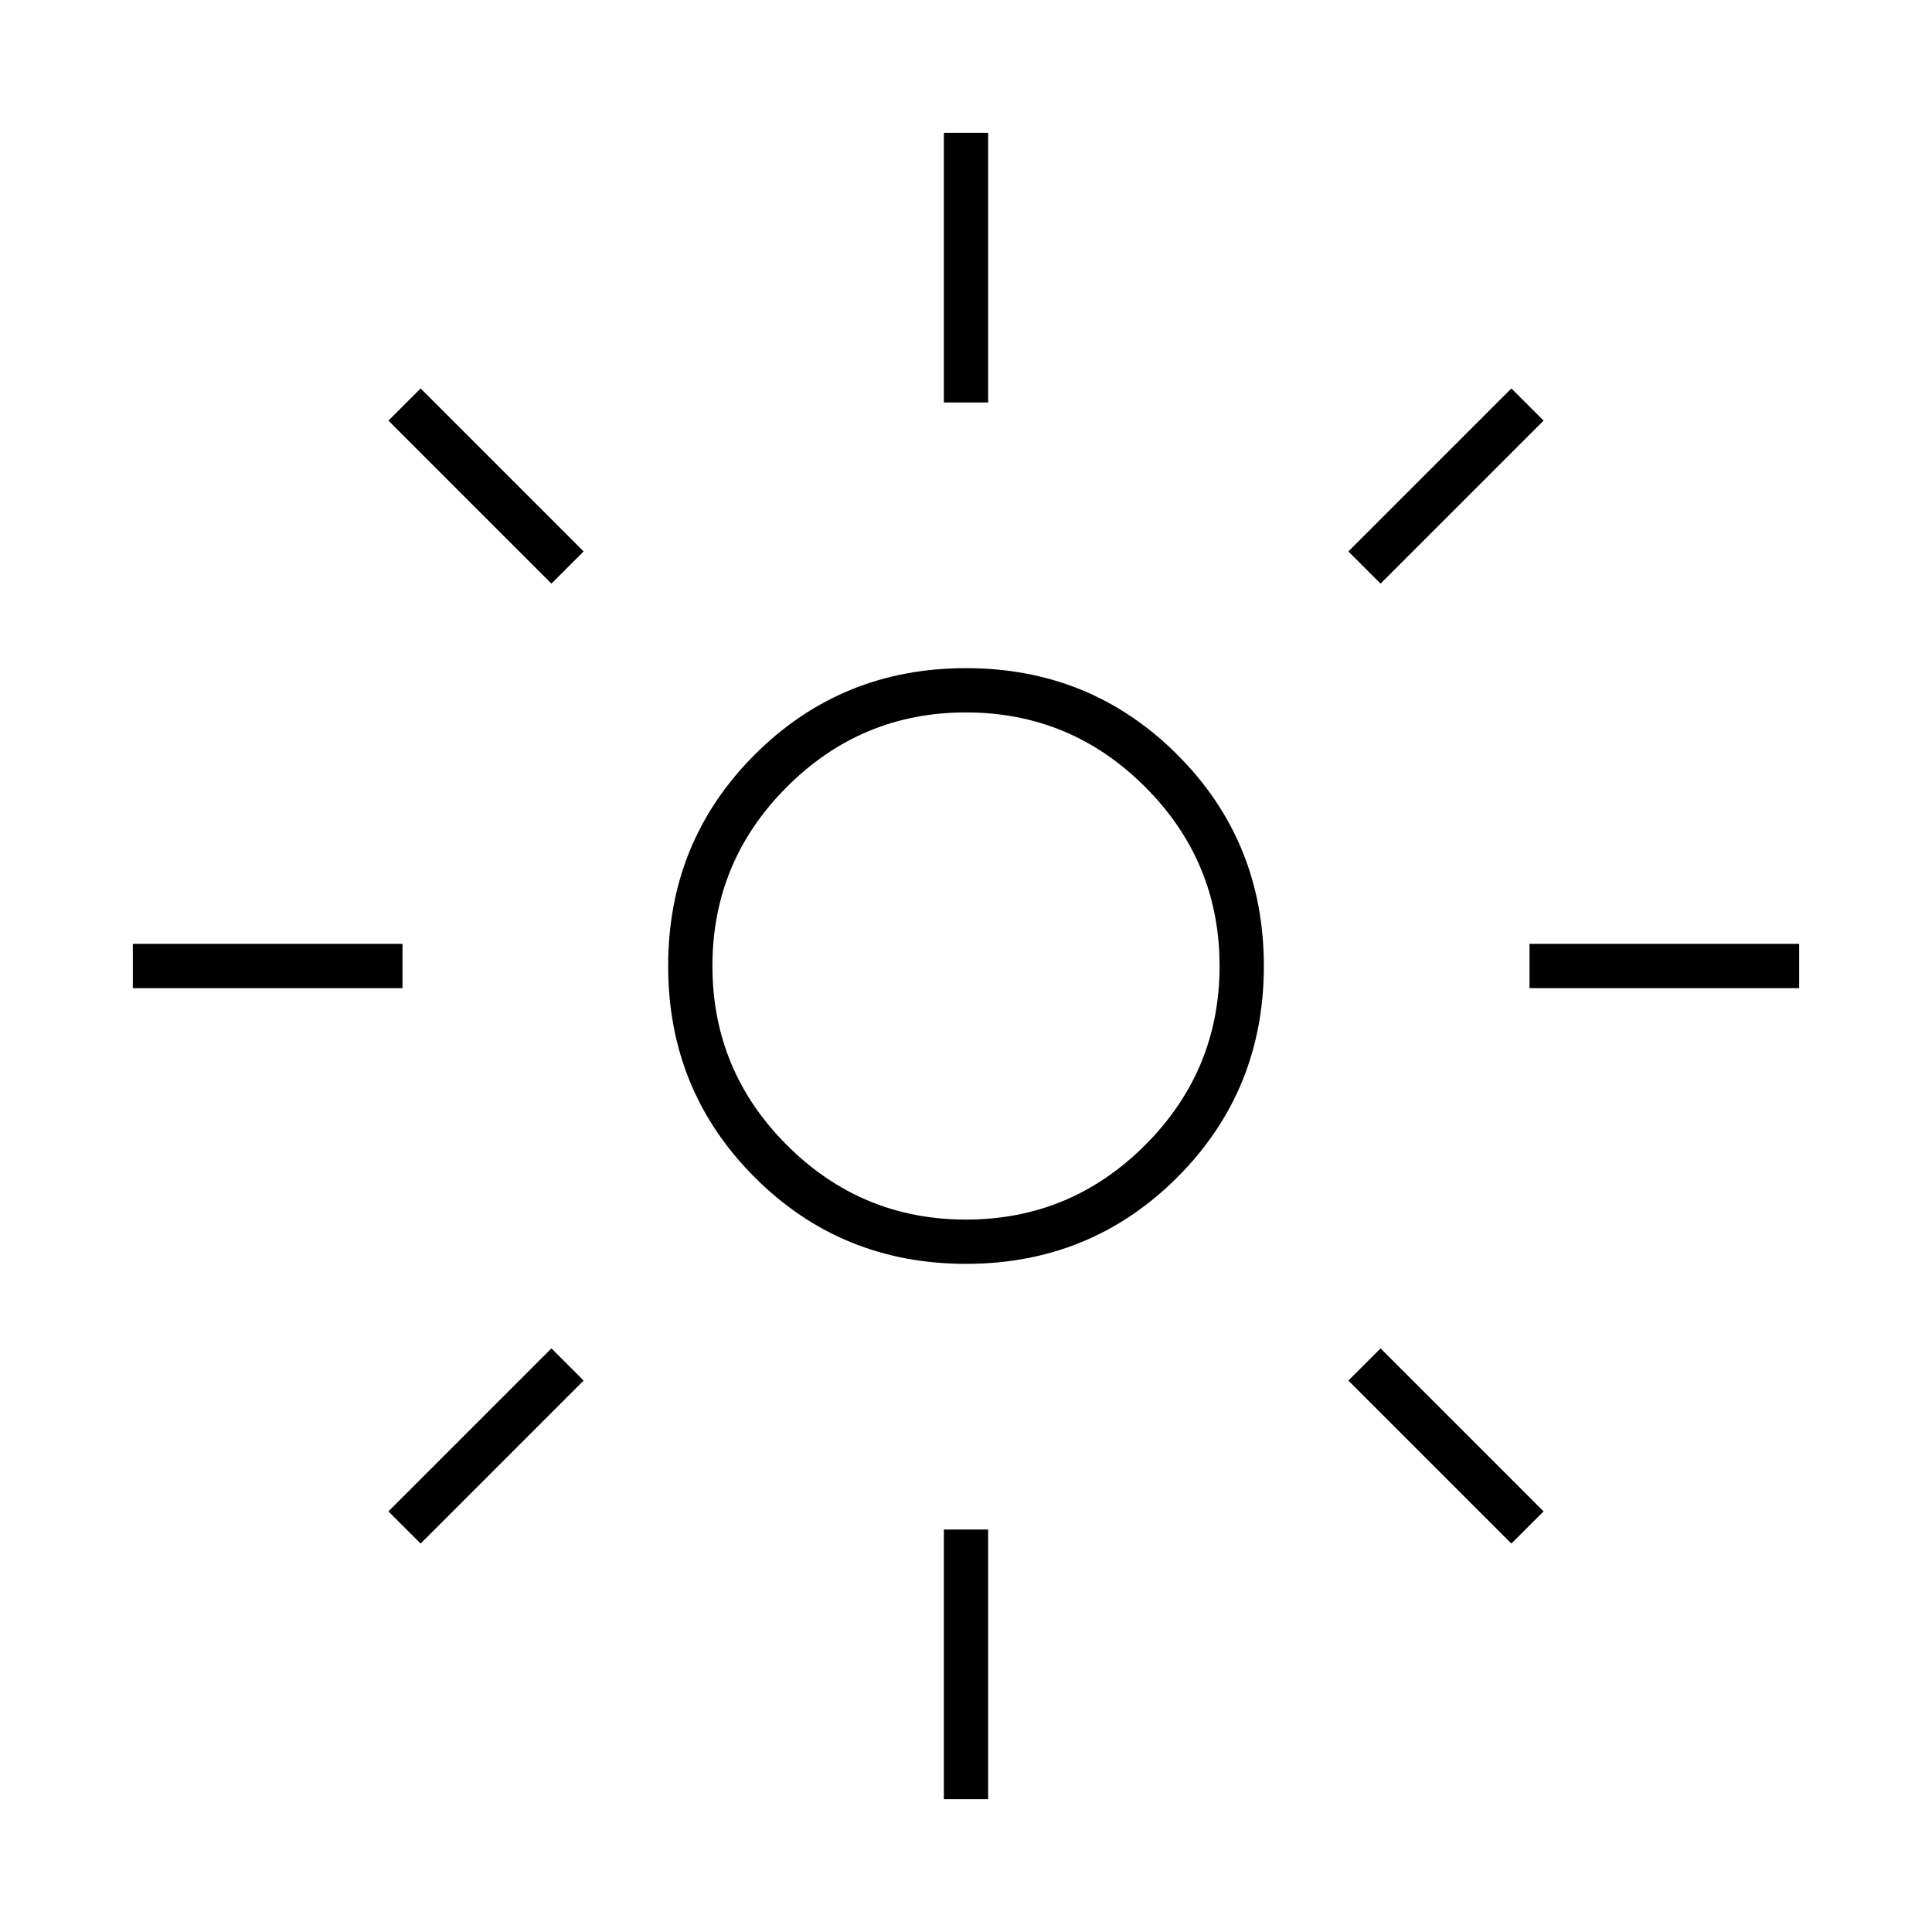 <svg xmlns="http://www.w3.org/2000/svg" height="48" width="48"><path d="M24 30.3Q26.6 30.3 28.45 28.45Q30.3 26.6 30.3 24Q30.3 21.4 28.45 19.55Q26.6 17.7 24 17.7Q21.4 17.7 19.55 19.55Q17.7 21.4 17.7 24Q17.7 26.6 19.55 28.45Q21.4 30.3 24 30.3ZM24 31.4Q20.9 31.4 18.75 29.25Q16.6 27.1 16.6 24Q16.6 20.9 18.75 18.75Q20.9 16.6 24 16.6Q27.1 16.6 29.25 18.75Q31.4 20.9 31.4 24Q31.4 27.1 29.25 29.25Q27.1 31.4 24 31.4ZM3.3 24.55V23.45H10V24.55ZM38 24.55V23.45H44.7V24.55ZM23.45 10V3.3H24.55V10ZM23.45 44.7V38H24.55V44.7ZM13.7 14.5 9.65 10.45 10.45 9.65 14.5 13.7ZM37.55 38.35 33.5 34.3 34.3 33.5 38.35 37.55ZM34.3 14.5 33.5 13.7 37.55 9.65 38.35 10.45ZM10.45 38.35 9.65 37.55 13.7 33.5 14.5 34.3ZM24 24Q24 24 24 24Q24 24 24 24Q24 24 24 24Q24 24 24 24Q24 24 24 24Q24 24 24 24Q24 24 24 24Q24 24 24 24Z"/></svg>